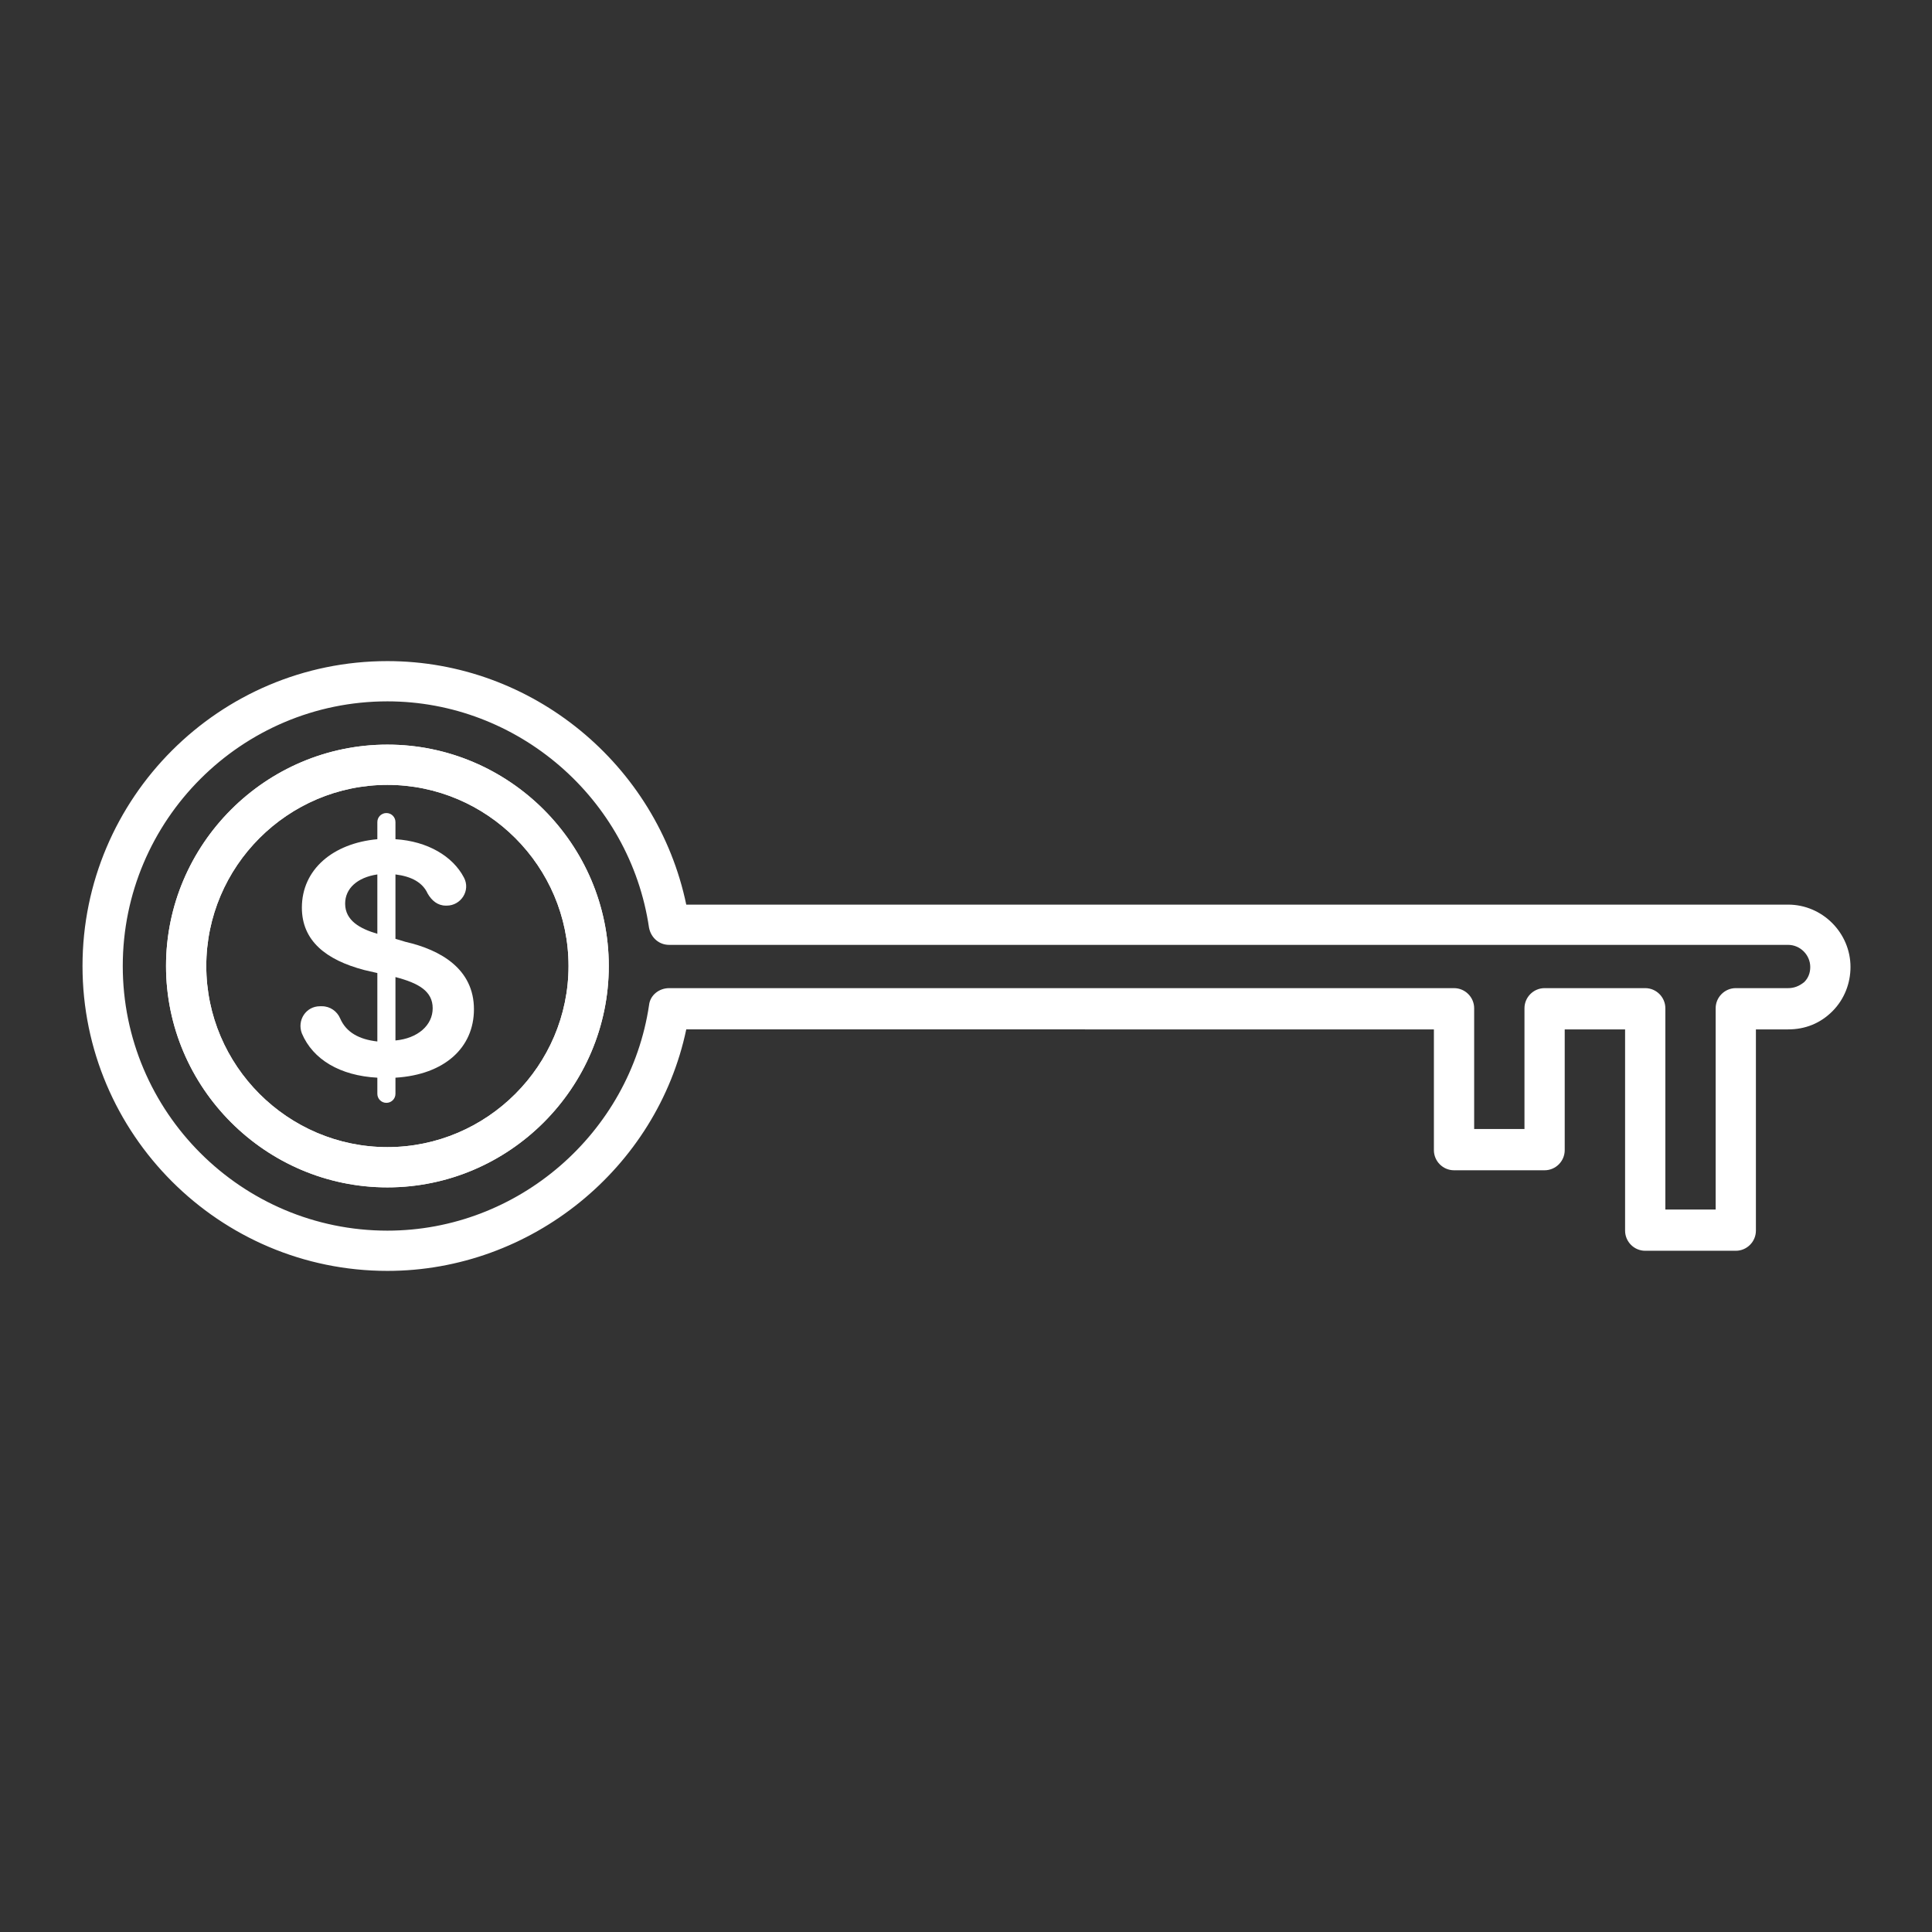 <?xml version="1.0" encoding="utf-8"?>
<!-- Generator: Adobe Illustrator 27.6.1, SVG Export Plug-In . SVG Version: 6.00 Build 0)  -->
<svg version="1.1" id="Security_Networking" xmlns="http://www.w3.org/2000/svg" xmlns:xlink="http://www.w3.org/1999/xlink"
	 x="0px" y="0px" viewBox="0 0 192 192" style="enable-background:new 0 0 192 192;" xml:space="preserve">
<rect x="0" y="0" width="192" height="192" fill="#333333" stroke="none"/>
<style type="text/css">
	.st0{fill:#FFFFFF;}
</style>
<path class="st0" d="M37.5,107.1c-3.7-0.2-6.4-1.8-7.5-4.4c-0.5-1.3,0.4-2.7,1.8-2.7H32c0.8,0,1.5,0.5,1.8,1.2
	c0.6,1.4,1.9,2.1,3.7,2.3v-6.8l-1.3-0.3c-3.8-1-6.2-2.9-6.2-6.2c0-3.8,3.1-6.4,7.5-6.8v-1.7c0-0.5,0.4-0.9,0.9-0.9l0,0
	c0.5,0,0.9,0.4,0.9,0.9v1.7c3.2,0.2,5.7,1.7,6.8,3.8c0.7,1.3-0.3,2.8-1.7,2.8h-0.1c-0.8,0-1.4-0.5-1.8-1.2c-0.5-1.1-1.6-1.7-3.2-1.9
	v6.4l1,0.3c3.5,0.8,6.8,2.7,6.8,6.7c0,3.8-2.9,6.5-7.8,6.8v1.6c0,0.5-0.4,0.9-0.9,0.9l0,0c-0.5,0-0.9-0.4-0.9-0.9V107.1L37.5,107.1z
	 M37.5,86.9c-2,0.3-3.2,1.4-3.2,2.9c0,1.7,1.5,2.5,3.2,3V86.9z M43,100.2c0-1.7-1.4-2.5-3.7-3.1v6.3C41.5,103.2,43,101.9,43,100.2
	L43,100.2z"/>
<path class="st0" d="M38.5,126.3c-16.7,0-30.3-13.6-30.3-30.3s13.6-30.3,30.3-30.3c14.4,0,26.8,10.3,29.7,24.2h109.5
	c3.4,0,6.2,2.8,6.2,6.2c0,1.6-0.6,3.2-1.8,4.4c-1.2,1.2-2.7,1.8-4.4,1.8h-3.2v20c0,1.1-0.9,2-2,2h-9c-1.1,0-2-0.9-2-2v-20h-6v12
	c0,1.1-0.9,2-2,2h-9c-1.1,0-2-0.9-2-2v-12H68.2C65.3,116.1,52.8,126.3,38.5,126.3L38.5,126.3z M38.5,69.7C24,69.7,12.2,81.5,12.2,96
	s11.8,26.3,26.3,26.3c13,0,24.1-9.7,26-22.4c0.1-1,1-1.7,2-1.7h78c1.1,0,2,0.9,2,2v12h5v-12c0-1.1,0.9-2,2-2h10c1.1,0,2,0.9,2,2v20
	h5v-20c0-1.1,0.9-2,2-2h5.2c0.6,0,1.1-0.2,1.6-0.6c0.4-0.4,0.6-0.9,0.6-1.5c0-1.2-1-2.2-2.2-2.2H66.5c-1,0-1.8-0.7-2-1.7
	C62.6,79.3,51.4,69.7,38.5,69.7L38.5,69.7z M38.5,118c-12.1,0-22-9.9-22-22s9.9-22,22-22s22,9.9,22,22S50.6,118,38.5,118z M38.5,78
	c-9.9,0-18,8.1-18,18s8.1,18,18,18s18-8.1,18-18S48.4,78,38.5,78z"/>
<path class="st0" d="M38.5,118c-12.1,0-22-9.9-22-22s9.9-22,22-22s22,9.9,22,22S50.6,118,38.5,118z M38.5,78c-9.9,0-18,8.1-18,18
	s8.1,18,18,18s18-8.1,18-18S48.4,78,38.5,78z"/>
</svg>

